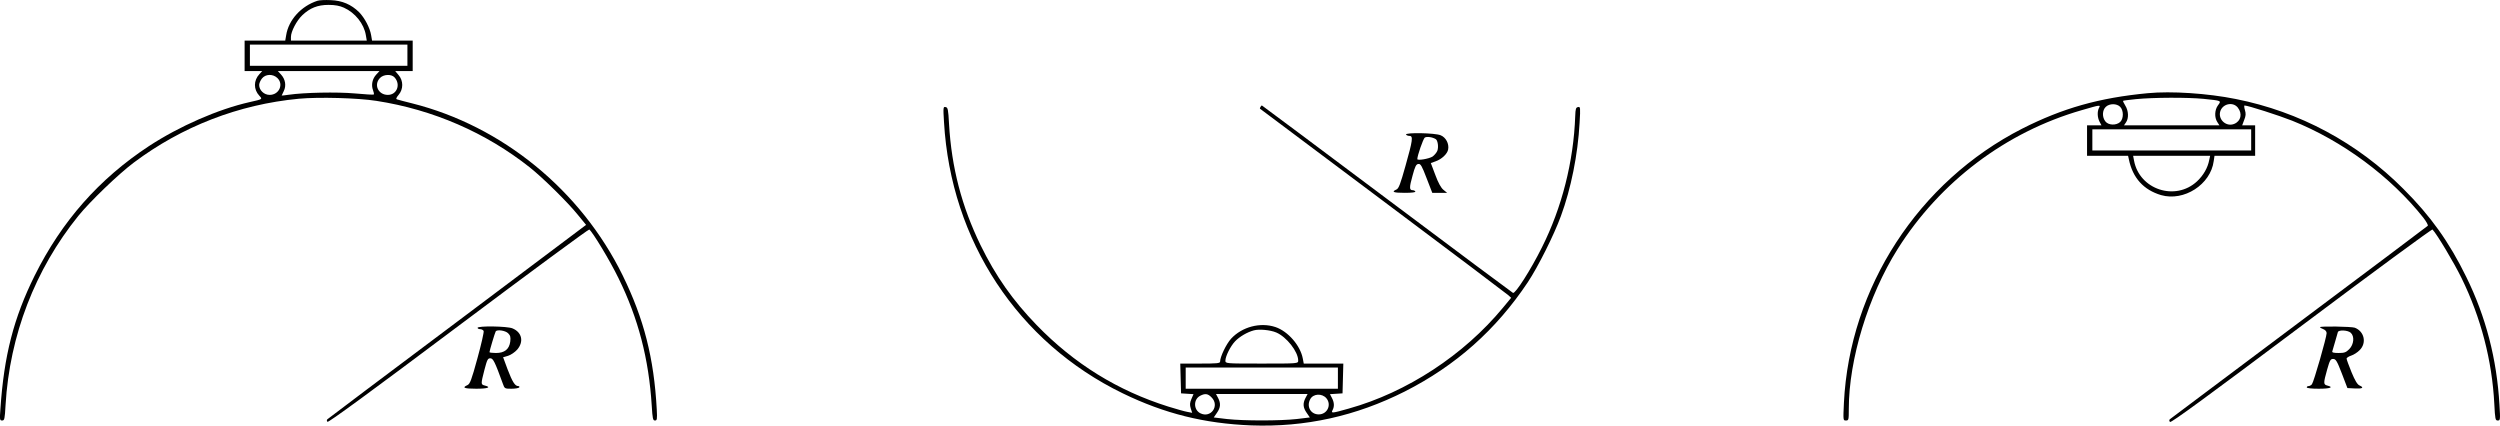 <?xml version="1.0" standalone="no"?>
<!DOCTYPE svg PUBLIC "-//W3C//DTD SVG 20010904//EN"
 "http://www.w3.org/TR/2001/REC-SVG-20010904/DTD/svg10.dtd">
<svg version="1.0" xmlns="http://www.w3.org/2000/svg"
 width="1888.799pt" height="321.525pt" viewBox="0 0 1888.799 321.525"
 preserveAspectRatio="xMidYMid meet">
<g transform="translate(-66.189,379.692) scale(0.1,-0.1)"
fill="#000000" stroke="none">
<path d="M3060 3791 c-123 -40 -218 -145 -236 -260 l-7 -41 -153 0 -154 0 0
-115 0 -115 67 0 66 0 -21 -23 c-45 -48 -45 -116 -1 -163 25 -27 27 -26 -71
-48 -240 -54 -532 -182 -763 -333 -377 -248 -658 -567 -863 -978 -159 -321
-232 -605 -259 -1008 -6 -81 -5 -87 13 -87 18 0 20 11 26 118 31 525 223 1023
549 1427 89 110 302 315 419 403 365 274 794 440 1248 483 151 14 444 6 585
-16 428 -66 828 -240 1160 -503 97 -77 285 -262 361 -356 l64 -78 -972 -730
c-535 -401 -977 -733 -983 -739 -5 -6 -5 -13 1 -19 7 -7 328 228 989 724 539
404 984 732 989 729 23 -15 156 -234 221 -368 149 -303 229 -609 251 -963 6
-98 9 -112 24 -112 16 0 18 8 14 83 -21 389 -97 686 -258 1014 -316 643 -910
1128 -1590 1299 -55 14 -107 27 -114 30 -10 3 -7 12 12 35 36 42 36 106 0 148
l-26 31 66 0 66 0 0 115 0 115 -154 0 -153 0 -7 41 c-9 55 -49 131 -91 174
-59 58 -128 88 -215 91 -41 2 -86 0 -100 -5z m200 -52 c85 -38 152 -122 166
-208 l7 -41 -287 0 -286 0 0 28 c0 41 43 123 86 164 58 55 116 78 199 78 49 0
84 -7 115 -21z m480 -359 l0 -80 -595 0 -595 0 0 80 0 80 595 0 595 0 0 -80z
m-235 -146 c-30 -32 -40 -79 -25 -118 6 -16 9 -31 6 -33 -2 -3 -67 1 -143 8
-136 12 -383 7 -500 -10 -29 -4 -53 -7 -53 -6 0 1 7 16 16 34 20 41 12 89 -21
125 l-24 26 384 0 384 0 -24 -26z m-748 -26 c50 -47 14 -128 -58 -128 -42 0
-79 35 -79 75 0 12 9 34 21 49 27 34 82 36 116 4z m886 4 c48 -53 18 -132 -51
-132 -72 0 -108 76 -60 127 27 29 87 32 111 5z"/>
<path d="M16890 3093 c-369 -35 -644 -113 -950 -268 -784 -400 -1304 -1200
-1347 -2072 -6 -132 -6 -133 15 -133 21 0 22 5 22 88 0 373 147 854 368 1206
321 510 819 886 1393 1051 141 41 143 41 129 16 -14 -27 -12 -71 4 -103 l15
-28 -55 0 -54 0 0 -115 0 -115 155 0 155 0 6 -27 c29 -141 112 -231 243 -270
173 -50 375 80 398 257 l6 40 153 0 154 0 0 115 0 115 -49 0 -49 0 15 40 c13
32 14 48 6 75 -6 19 -7 35 -3 35 25 0 262 -76 360 -115 380 -152 743 -421 991
-733 23 -30 38 -57 33 -61 -5 -5 -443 -334 -974 -731 -531 -397 -969 -727
-975 -731 -5 -6 -5 -13 2 -20 8 -8 285 195 993 726 540 405 986 733 990 728
33 -34 164 -253 220 -368 146 -299 230 -620 247 -950 6 -116 8 -125 26 -125
19 0 20 4 13 118 -20 347 -103 667 -251 967 -128 262 -270 461 -475 665 -348
349 -784 583 -1266 679 -214 43 -487 61 -664 44z m421 -43 c136 -14 135 -13
108 -49 -25 -34 -28 -91 -5 -126 l16 -25 -360 0 -361 0 15 22 c22 31 20 87 -5
127 -11 18 -19 35 -17 36 2 2 46 8 98 13 133 13 388 14 511 2z m-631 -60 c27
-27 27 -90 0 -115 -30 -27 -88 -25 -111 4 -26 32 -25 85 3 111 28 26 82 26
108 0z m889 -6 c36 -46 24 -102 -27 -123 -57 -24 -120 28 -107 89 14 62 96 82
134 34z m101 -244 l0 -80 -600 0 -600 0 0 80 0 80 600 0 600 0 0 -80z m-317
-152 c-11 -59 -44 -116 -92 -161 -163 -152 -435 -63 -476 156 l-7 37 291 0
291 0 -7 -32z"/>
<path d="M10185 2989 c-4 -6 -5 -12 -4 -13 2 -2 420 -315 929 -696 509 -381
935 -702 947 -713 l22 -20 -62 -75 c-295 -357 -725 -639 -1165 -762 -127 -36
-136 -37 -122 -11 14 27 13 57 -5 91 l-15 29 48 3 47 3 3 113 3 112 -150 0
-149 0 -7 37 c-18 99 -112 207 -207 239 -114 38 -252 2 -335 -88 -37 -41 -83
-137 -83 -173 0 -13 -25 -15 -150 -15 l-151 0 3 -112 3 -113 47 -3 47 -3 -16
-37 c-12 -28 -13 -44 -5 -70 l11 -34 -36 7 c-20 3 -85 22 -144 40 -382 120
-711 323 -995 616 -181 187 -309 369 -424 604 -142 292 -219 586 -238 915 -6
112 -9 125 -26 128 -18 4 -19 -1 -12 -114 52 -896 558 -1664 1351 -2049 315
-153 616 -228 970 -242 408 -15 791 70 1160 256 385 195 690 466 930 826 77
116 198 357 250 500 76 206 128 464 141 704 7 118 6 123 -12 119 -16 -3 -19
-13 -21 -68 -12 -343 -101 -693 -252 -993 -84 -169 -200 -350 -218 -343 -6 3
-435 322 -952 710 -518 388 -943 706 -945 706 -3 0 -8 -5 -11 -11z m119 -1704
c78 -33 166 -145 166 -212 0 -23 0 -23 -275 -23 -275 0 -275 0 -275 23 1 34
38 108 73 145 34 36 93 70 142 83 40 11 124 3 169 -16z m466 -345 l0 -80 -575
0 -575 0 0 80 0 80 575 0 575 0 0 -80z m-955 -145 c64 -63 -5 -161 -85 -120
-52 27 -52 106 0 132 37 19 58 16 85 -12z m710 -5 c-21 -41 -19 -72 9 -112
l24 -35 -100 -12 c-127 -14 -399 -14 -526 0 l-100 12 24 35 c28 40 30 71 9
112 l-16 30 346 0 346 0 -16 -30z m158 -2 c41 -49 7 -122 -58 -122 -61 0 -94
60 -64 115 22 42 89 46 122 7z"/>
<path d="M11285 2780 c3 -5 15 -10 26 -10 29 0 24 -33 -30 -225 -39 -139 -51
-172 -69 -180 -40 -18 -23 -25 64 -25 54 0 83 4 79 10 -3 6 -13 10 -21 10 -25
0 -25 21 0 110 18 68 27 86 43 88 18 3 27 -13 63 -107 l43 -111 56 0 56 0 -28
23 c-18 15 -39 52 -61 112 l-34 90 36 13 c46 16 89 56 95 90 8 43 -17 91 -57
107 -42 18 -271 22 -261 5z m224 -34 c16 -10 23 -61 12 -89 -6 -14 -22 -33
-36 -43 -27 -17 -115 -32 -115 -19 0 26 44 152 56 162 14 10 57 5 83 -11z"/>
<path d="M4270 1320 c0 -5 9 -10 20 -10 11 0 23 -7 26 -14 3 -8 -18 -101 -47
-206 -45 -165 -56 -194 -76 -203 -43 -19 -24 -27 67 -27 87 0 117 11 65 24
-31 8 -31 10 -3 119 20 76 25 87 44 87 22 0 35 -27 95 -192 13 -37 14 -38 65
-38 29 0 56 5 59 10 3 6 0 10 -8 10 -24 0 -44 32 -80 126 l-34 92 38 11 c20 6
51 27 68 46 52 60 37 131 -35 161 -40 17 -264 20 -264 4z m231 -41 c17 -17 20
-29 16 -63 -8 -58 -43 -86 -108 -86 -27 0 -49 3 -49 6 0 10 41 147 47 157 10
16 73 7 94 -14z"/>
<path d="M18190 1325 c0 -3 11 -10 25 -15 15 -6 25 -17 25 -30 0 -31 -97 -369
-111 -386 -6 -8 -18 -14 -25 -14 -8 0 -14 -4 -14 -10 0 -6 37 -10 90 -10 87 0
117 11 65 24 -30 8 -30 17 -1 121 20 70 25 80 45 80 20 0 29 -14 66 -110 l42
-110 57 -3 c58 -3 72 6 34 23 -16 7 -34 37 -60 100 -20 50 -37 95 -37 102 -1
6 15 17 34 23 19 6 49 25 65 42 54 54 35 141 -37 169 -25 9 -263 13 -263 4z
m232 -42 c30 -27 24 -88 -11 -124 -25 -25 -37 -29 -81 -29 -38 0 -51 4 -47 13
2 6 12 39 21 72 9 33 19 66 21 73 6 18 75 15 97 -5z"/>
</g>
</svg>
